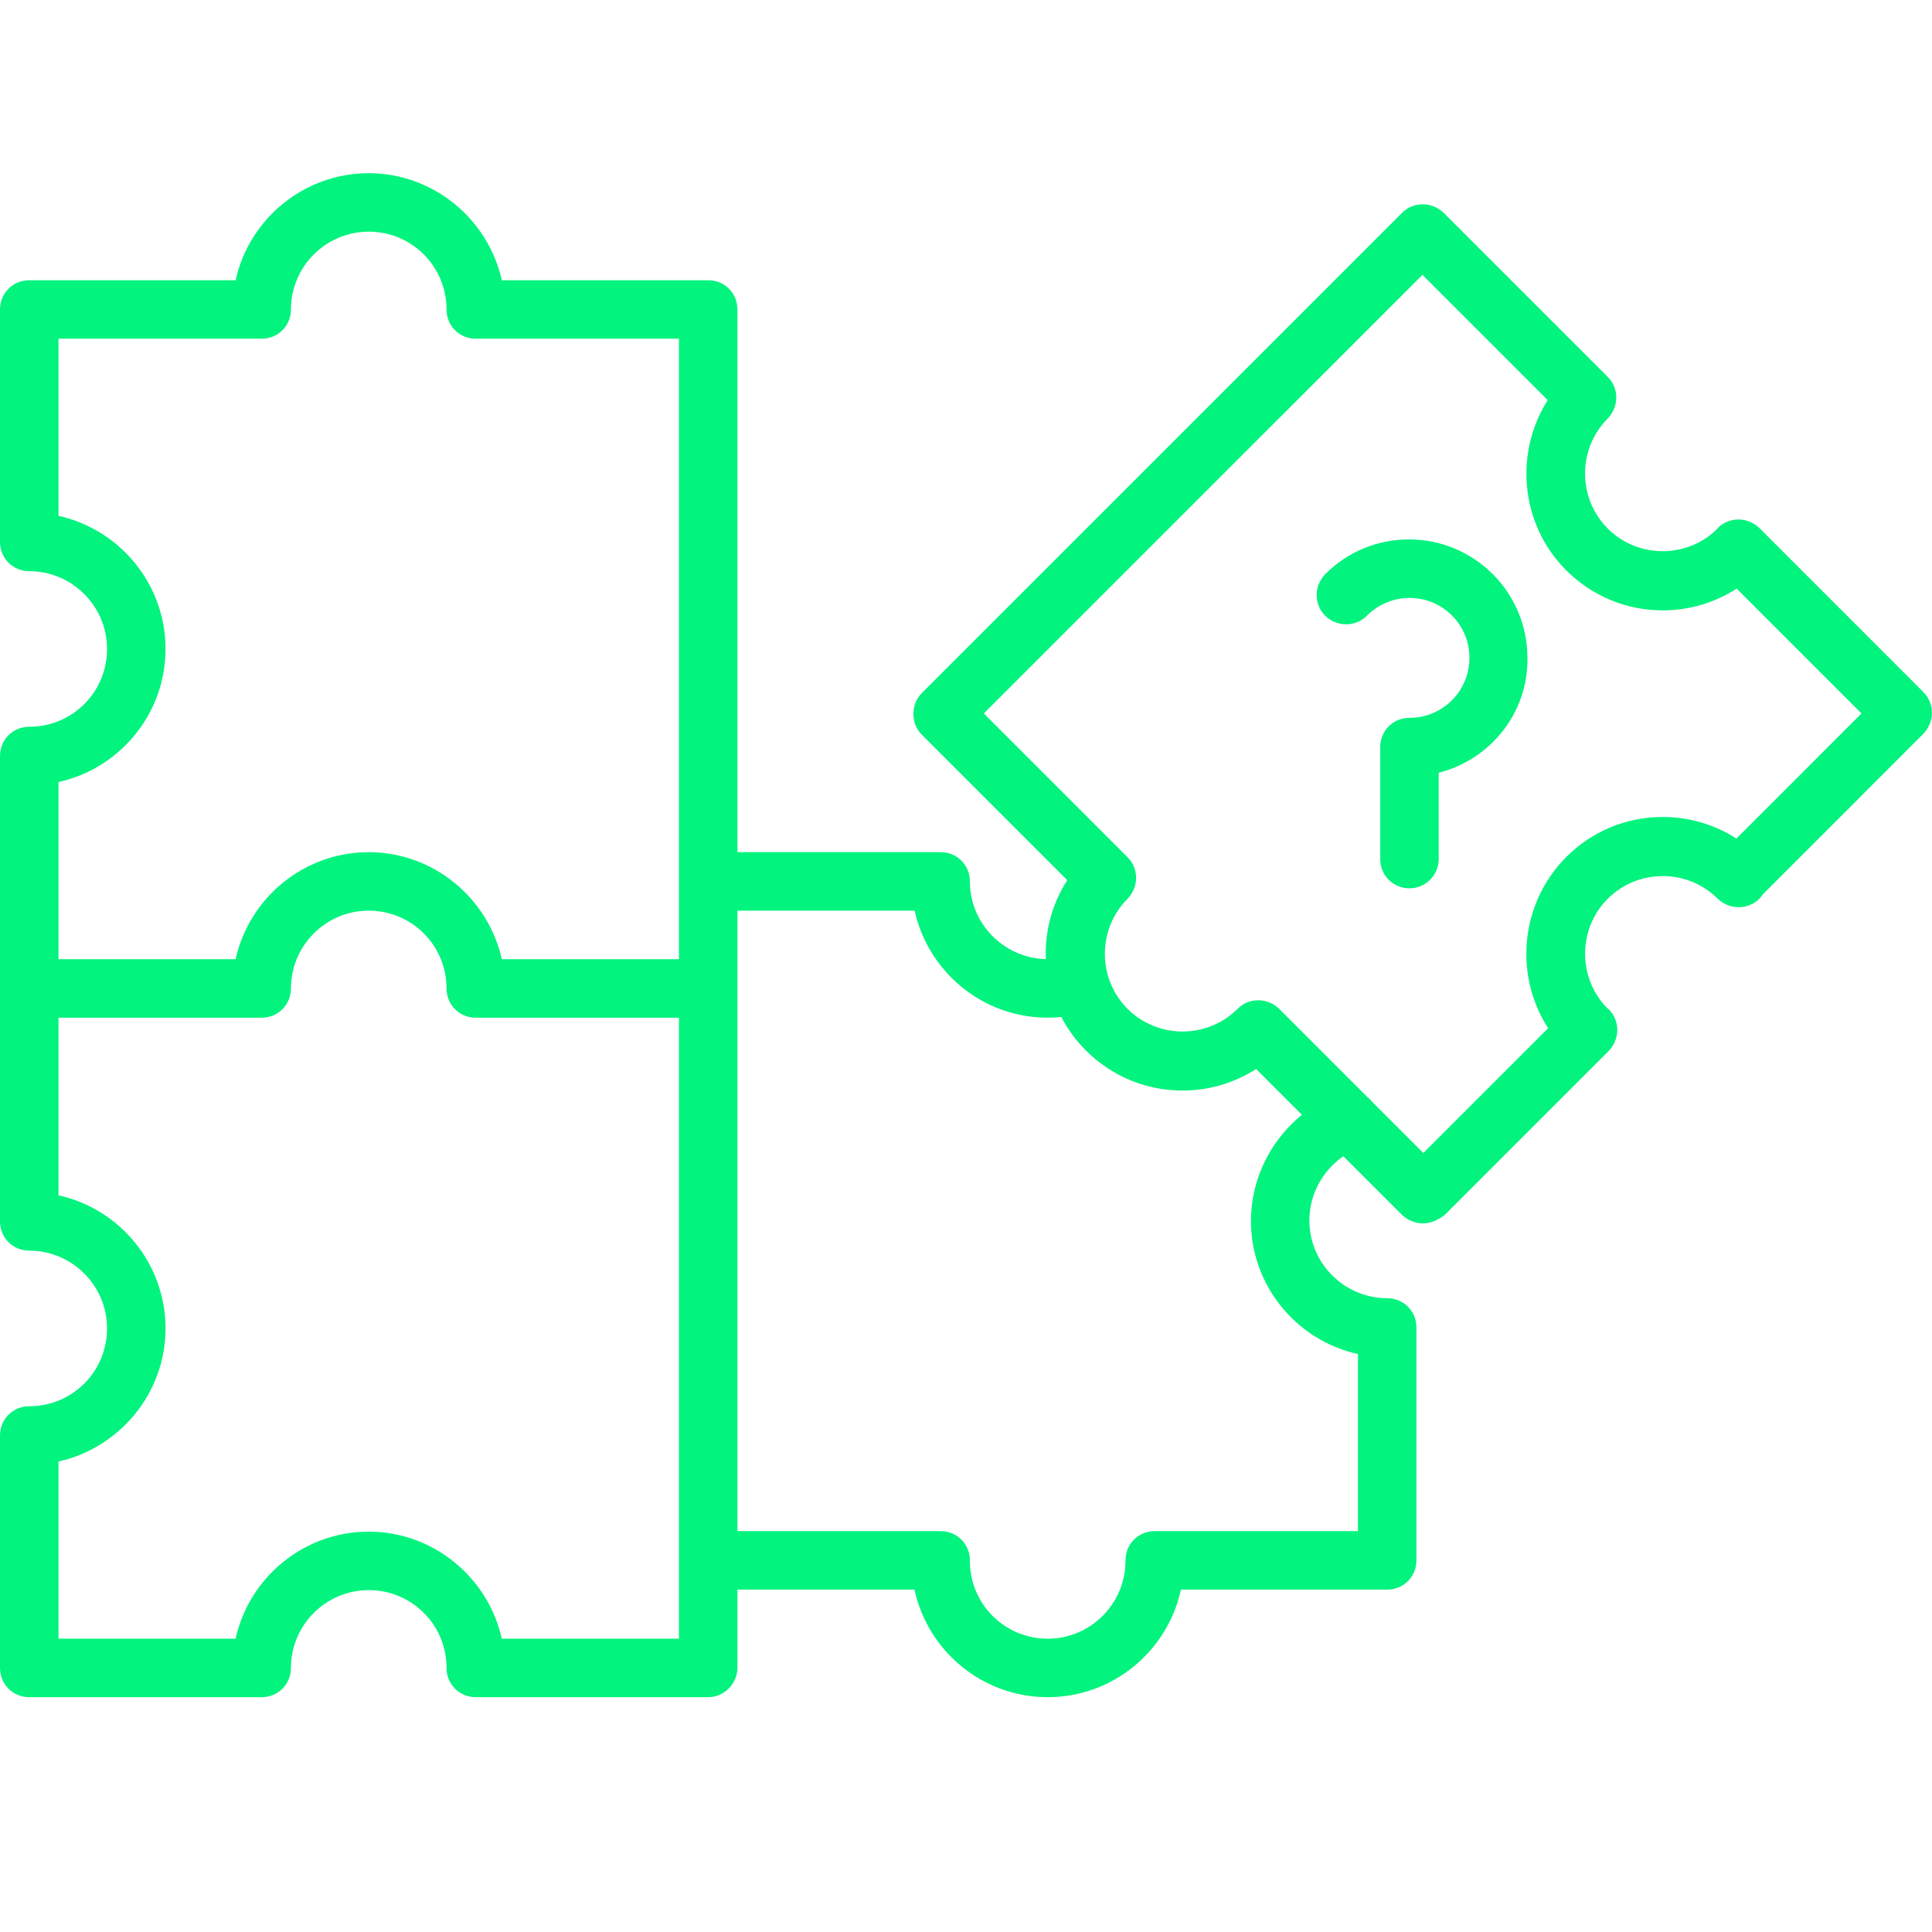 <svg width="88" height="88" viewBox="0 0 88 88" fill="none" xmlns="http://www.w3.org/2000/svg">
<g clip-path="url(#clip0_1321_4209)">
<path d="M87.609 31.524L80.138 24.052C79.596 23.532 78.76 23.532 78.241 24.052C78.219 24.076 78.201 24.104 78.178 24.131C76.797 25.449 74.587 25.431 73.23 24.074C71.853 22.697 71.853 20.44 73.23 19.063C73.749 18.521 73.749 17.686 73.23 17.167L65.758 9.695C65.216 9.175 64.381 9.175 63.862 9.695L41.987 31.569C41.739 31.817 41.604 32.156 41.604 32.517C41.604 32.878 41.739 33.217 41.987 33.465L48.613 40.09C47.976 41.079 47.631 42.23 47.631 43.443C47.631 43.524 47.633 43.605 47.638 43.687C45.735 43.641 44.177 42.081 44.177 40.147C44.177 39.402 43.59 38.815 42.845 38.815H33.59V14.097C33.59 13.352 33.003 12.765 32.258 12.765H22.856C22.24 9.988 19.748 7.889 16.795 7.889C13.842 7.889 11.346 9.975 10.732 12.765H1.332C0.587 12.765 0 13.352 0 14.097V24.684C0 25.429 0.587 26.016 1.332 26.016C3.273 26.016 4.876 27.596 4.876 29.56C4.876 31.524 3.296 33.104 1.332 33.104C0.587 33.104 0 33.691 0 34.436V55.61C0 55.61 0 55.617 0 55.621C0 55.626 0 55.628 0 55.633C0 56.377 0.587 56.965 1.332 56.965C3.273 56.965 4.876 58.545 4.876 60.509C4.876 62.472 3.296 64.053 1.332 64.053C0.587 64.053 0 64.64 0 65.385V75.972C0 76.717 0.587 77.304 1.332 77.304H11.896C11.896 77.304 11.903 77.304 11.908 77.304C11.912 77.304 11.915 77.304 11.919 77.304C12.664 77.304 13.251 76.717 13.251 75.972C13.251 74.03 14.831 72.428 16.795 72.428C18.759 72.428 20.339 74.008 20.339 75.972C20.339 76.717 20.926 77.304 21.671 77.304H32.258C32.98 77.304 33.59 76.694 33.59 75.949V72.405H41.653C42.256 75.193 44.742 77.304 47.721 77.304C50.701 77.304 53.187 75.193 53.789 72.405H63.184C63.929 72.405 64.516 71.818 64.516 71.073V60.486C64.516 60.486 64.516 60.479 64.516 60.475C64.516 60.47 64.516 60.468 64.516 60.463C64.516 59.718 63.929 59.132 63.184 59.132C61.243 59.132 59.64 57.551 59.64 55.587C59.64 54.409 60.239 53.319 61.187 52.664L63.862 55.339C64.133 55.587 64.471 55.723 64.81 55.723C65.148 55.723 65.487 55.587 65.803 55.339L73.275 47.867C73.794 47.325 73.794 46.49 73.275 45.971C73.248 45.946 73.216 45.926 73.189 45.903C71.855 44.522 71.869 42.3 73.23 40.937C74.607 39.56 76.864 39.56 78.241 40.937C78.541 41.226 78.934 41.348 79.311 41.316C79.314 41.316 79.318 41.316 79.32 41.316C79.402 41.309 79.481 41.294 79.56 41.271C79.562 41.271 79.566 41.271 79.569 41.269C79.776 41.208 79.971 41.102 80.135 40.939C80.201 40.871 80.257 40.799 80.305 40.725L87.607 33.422C88.126 32.88 88.126 32.045 87.607 31.526L87.609 31.524ZM7.54 29.56C7.54 26.605 5.454 24.11 2.664 23.496V15.428H11.919C12.664 15.428 13.251 14.841 13.251 14.097C13.251 12.155 14.831 10.552 16.795 10.552C18.759 10.552 20.339 12.133 20.339 14.097C20.339 14.841 20.926 15.428 21.671 15.428H30.926V43.691H22.856C22.24 40.914 19.748 38.815 16.795 38.815C13.842 38.815 11.346 40.901 10.732 43.691H2.664V35.621C5.44 35.009 7.54 32.53 7.54 29.56ZM30.926 74.64H22.856C22.24 71.863 19.748 69.764 16.795 69.764C13.842 69.764 11.346 71.85 10.732 74.64H2.664V66.57C5.44 65.953 7.54 63.461 7.54 60.509C7.54 57.556 5.454 55.059 2.664 54.445V46.355H11.919C12.664 46.355 13.251 45.768 13.251 45.023C13.251 43.081 14.831 41.479 16.795 41.479C18.759 41.479 20.339 43.059 20.339 45.023C20.339 45.768 20.926 46.355 21.671 46.355H30.926V74.64ZM61.853 61.673V69.741H52.597C51.852 69.741 51.265 70.328 51.265 71.073C51.265 71.078 51.265 71.08 51.265 71.085C51.265 71.089 51.265 71.091 51.265 71.096C51.265 73.037 49.685 74.64 47.721 74.64C45.757 74.64 44.177 73.06 44.177 71.096C44.177 71.091 44.177 71.089 44.177 71.085C44.177 71.08 44.177 71.078 44.177 71.073C44.177 70.328 43.59 69.741 42.845 69.741H33.59V41.479H41.66C42.272 44.255 44.751 46.355 47.721 46.355C47.929 46.355 48.134 46.341 48.338 46.321C48.629 46.876 49.004 47.389 49.459 47.845C50.678 49.064 52.259 49.673 53.861 49.673C55.035 49.673 56.196 49.346 57.214 48.691L59.3 50.777C57.868 51.942 56.979 53.709 56.979 55.612C56.979 58.567 59.065 61.062 61.855 61.676L61.853 61.673ZM79.088 38.194C78.099 37.558 76.948 37.212 75.736 37.212C74.065 37.212 72.507 37.867 71.334 39.041C69.232 41.163 68.959 44.429 70.516 46.833L64.832 52.517L62.503 50.188C62.444 50.115 62.379 50.05 62.309 49.994L58.288 45.973C58.288 45.973 58.279 45.966 58.277 45.964C58.272 45.96 58.27 45.955 58.266 45.951C57.724 45.431 56.889 45.431 56.369 45.951C54.992 47.328 52.735 47.328 51.358 45.951C49.981 44.574 49.981 42.316 51.358 40.939C51.877 40.397 51.877 39.562 51.358 39.043L44.812 32.496L64.79 12.519L70.496 18.225C68.966 20.641 69.246 23.882 71.336 25.973C72.51 27.146 74.067 27.801 75.738 27.801C76.955 27.801 78.11 27.451 79.104 26.81L84.79 32.496L79.09 38.197L79.088 38.194Z" fill="#02F37E"/>
<path d="M64.177 24.57C62.732 24.57 61.378 25.135 60.362 26.151C59.843 26.692 59.843 27.527 60.362 28.047C60.904 28.566 61.739 28.566 62.258 28.047C62.778 27.527 63.477 27.234 64.2 27.234C65.712 27.234 66.931 28.453 66.931 29.965C66.931 31.478 65.712 32.697 64.2 32.697C63.455 32.697 62.868 33.284 62.868 34.029C62.868 34.033 62.868 34.036 62.868 34.04C62.868 34.045 62.868 34.047 62.868 34.051V39.13C62.868 39.875 63.455 40.462 64.2 40.462C64.945 40.462 65.531 39.853 65.531 39.13V35.196C67.872 34.602 69.611 32.487 69.572 29.965C69.572 26.986 67.157 24.57 64.177 24.57Z" fill="#02F37E"/>
</g>
<defs>
<clipPath id="clip0_1321_4209">
<rect width="88" height="69.415" fill="white" transform="translate(0 7.889)"/>
</clipPath>
</defs>
</svg>
